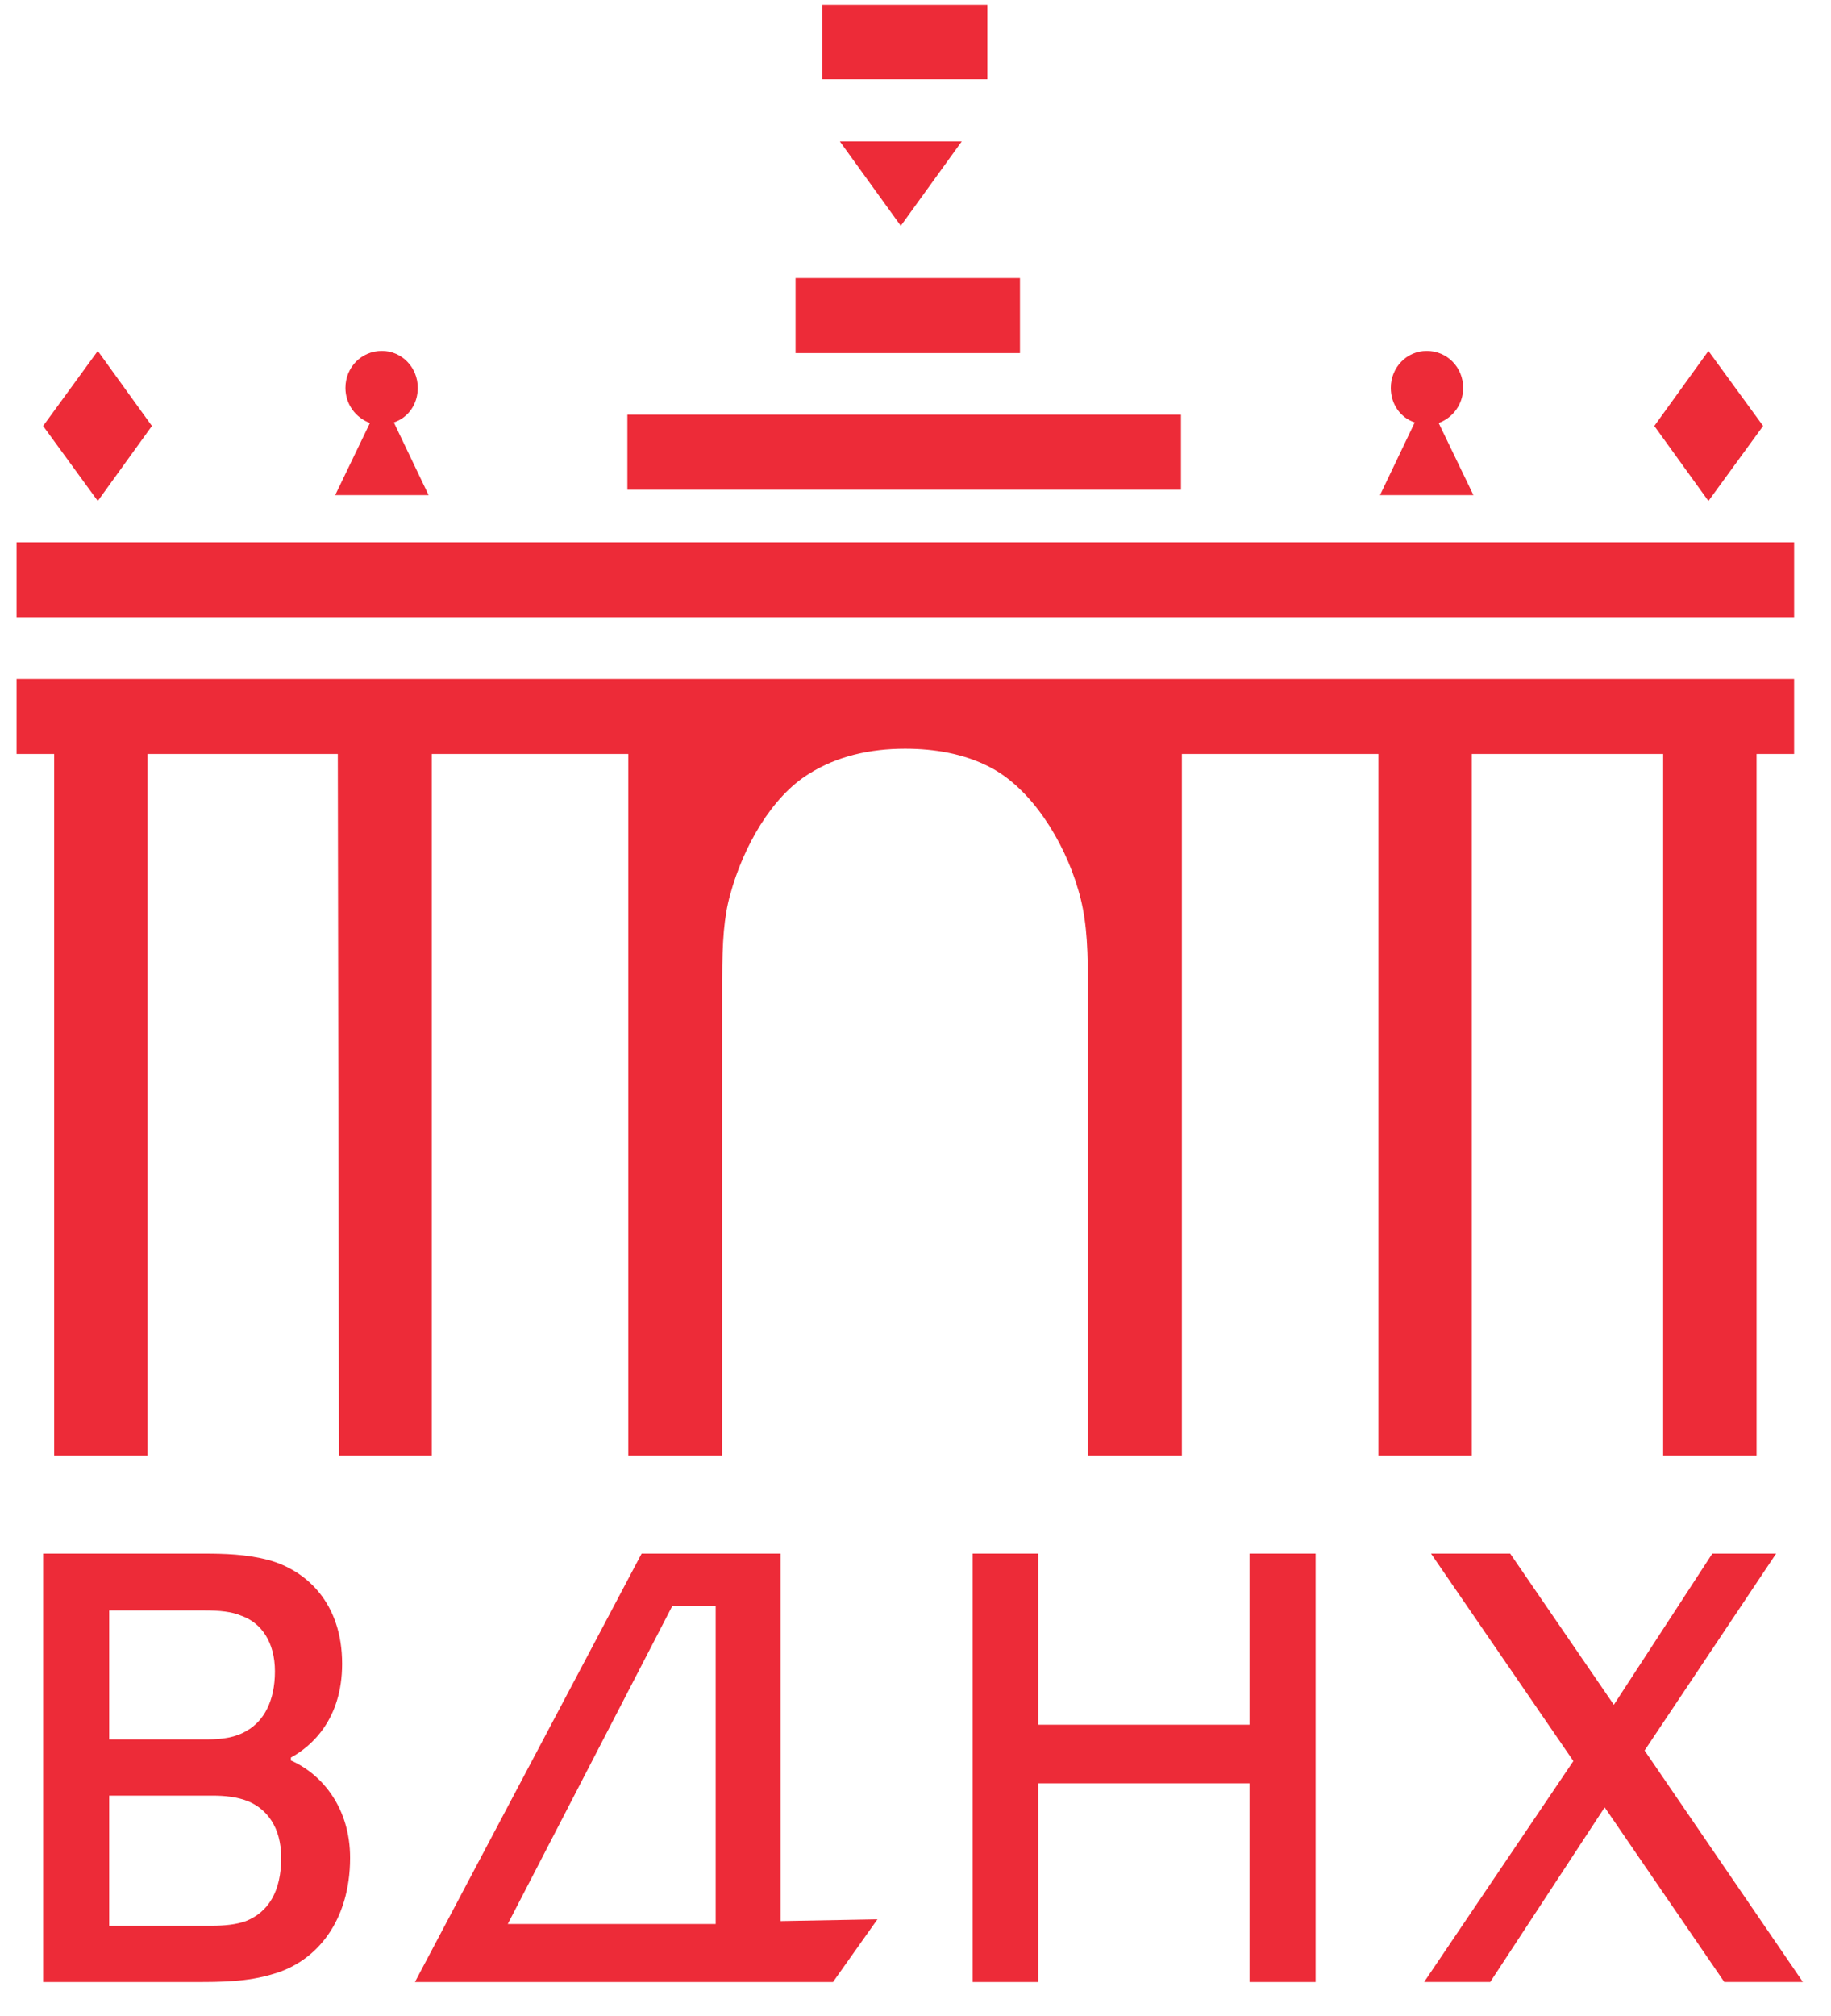 <svg width="179" height="197" viewBox="0 0 179 197" fill="none" xmlns="http://www.w3.org/2000/svg">
<path fill-rule="evenodd" clip-rule="evenodd" d="M1.619 60.315H175.395V52.985H1.619V60.315Z" fill="#ED2B38"/>
<path fill-rule="evenodd" clip-rule="evenodd" d="M134.75 73.667H115.541V142.202H106.351V95.701C106.351 91.808 106.129 89.346 105.408 86.939C104.016 82.13 100.784 76.989 96.721 74.926C94.269 73.667 91.431 73.152 88.479 73.152C85.029 73.152 81.797 73.896 79.072 75.614C75.45 77.847 72.665 82.701 71.387 87.399C70.775 89.574 70.607 91.978 70.607 95.701V142.202H61.422V73.667H42.211V142.202H33.137L33.023 73.667H14.426V142.202H5.295V73.667H1.619V66.337H175.394V73.667H171.722V142.202H162.591V73.667H143.881V142.202H134.75V73.667Z" fill="#ED2B38"/>
<path fill-rule="evenodd" clip-rule="evenodd" d="M4.215 41.62L9.56 34.289L14.851 41.62L9.56 48.95L4.215 41.62Z" fill="#ED2B38"/>
<path fill-rule="evenodd" clip-rule="evenodd" d="M28.437 172.005C31.552 173.381 34.226 176.704 34.226 181.513C34.226 187.699 30.94 191.649 26.764 192.851C24.202 193.653 21.532 193.653 19.084 193.653H4.213V151.792H19.973C21.922 151.792 24.094 151.847 26.265 152.422C29.997 153.451 33.446 156.659 33.446 162.558C33.446 167.998 30.441 170.632 28.437 171.721V172.005ZM20.249 169.945C21.7 169.945 23.033 169.772 24.148 169.087C25.762 168.17 26.877 166.223 26.877 163.302C26.877 160.439 25.54 158.548 23.59 157.863C22.648 157.461 21.478 157.345 19.973 157.345H10.674V169.945H20.249ZM27.489 181.513C27.489 178.478 26.043 176.76 24.316 176.016C23.201 175.556 21.922 175.442 20.807 175.442H10.674V188.156H20.698C21.922 188.156 23.092 188.042 24.039 187.699C26.211 186.838 27.489 184.834 27.489 181.513Z" fill="#ED2B38"/>
<path fill-rule="evenodd" clip-rule="evenodd" d="M36.164 41.332C34.772 40.817 33.77 39.499 33.77 37.898C33.77 35.892 35.329 34.288 37.334 34.288C39.283 34.288 40.842 35.892 40.842 37.898C40.842 39.499 39.895 40.817 38.503 41.276L41.899 48.377H32.768L36.164 41.332Z" fill="#ED2B38"/>
<path fill-rule="evenodd" clip-rule="evenodd" d="M85.779 187.525L81.436 193.652H40.565L62.725 151.791H76.312V187.698L85.779 187.525ZM69.965 187.982V156.887H65.735L49.641 187.982H69.965Z" fill="#ED2B38"/>
<path fill-rule="evenodd" clip-rule="evenodd" d="M61.334 47.852H115.454V40.522H61.334V47.852Z" fill="#ED2B38"/>
<path fill-rule="evenodd" clip-rule="evenodd" d="M77.774 34.501H99.713V27.171H77.774V34.501Z" fill="#ED2B38"/>
<path fill-rule="evenodd" clip-rule="evenodd" d="M80.374 7.738H96.522V0.464H80.374V7.738Z" fill="#ED2B38"/>
<path fill-rule="evenodd" clip-rule="evenodd" d="M82.105 13.816H94.02L88.062 22.062L82.105 13.816Z" fill="#ED2B38"/>
<path fill-rule="evenodd" clip-rule="evenodd" d="M128.615 151.791V193.653H122.154V174.239H101.498V193.653H95.092V151.791H101.498V168.512H122.154V151.791H128.615Z" fill="#ED2B38"/>
<path fill-rule="evenodd" clip-rule="evenodd" d="M138.306 41.276C136.915 40.817 135.967 39.499 135.967 37.898C135.967 35.892 137.526 34.288 139.476 34.288C141.48 34.288 143.039 35.892 143.039 37.898C143.039 39.499 142.037 40.817 140.646 41.332L144.042 48.377H134.91L138.306 41.276Z" fill="#ED2B38"/>
<path fill-rule="evenodd" clip-rule="evenodd" d="M156.875 176.586L145.687 193.651H139.226L153.815 172.063L139.897 151.79H147.636L157.769 166.565L167.398 151.79H173.636L160.775 171.032L176.252 193.651H168.568L156.875 176.586Z" fill="#ED2B38"/>
<path fill-rule="evenodd" clip-rule="evenodd" d="M161.728 41.619L167.018 34.289L172.363 41.619L167.018 48.95L161.728 41.619Z" fill="#ED2B38"/>
</svg>
